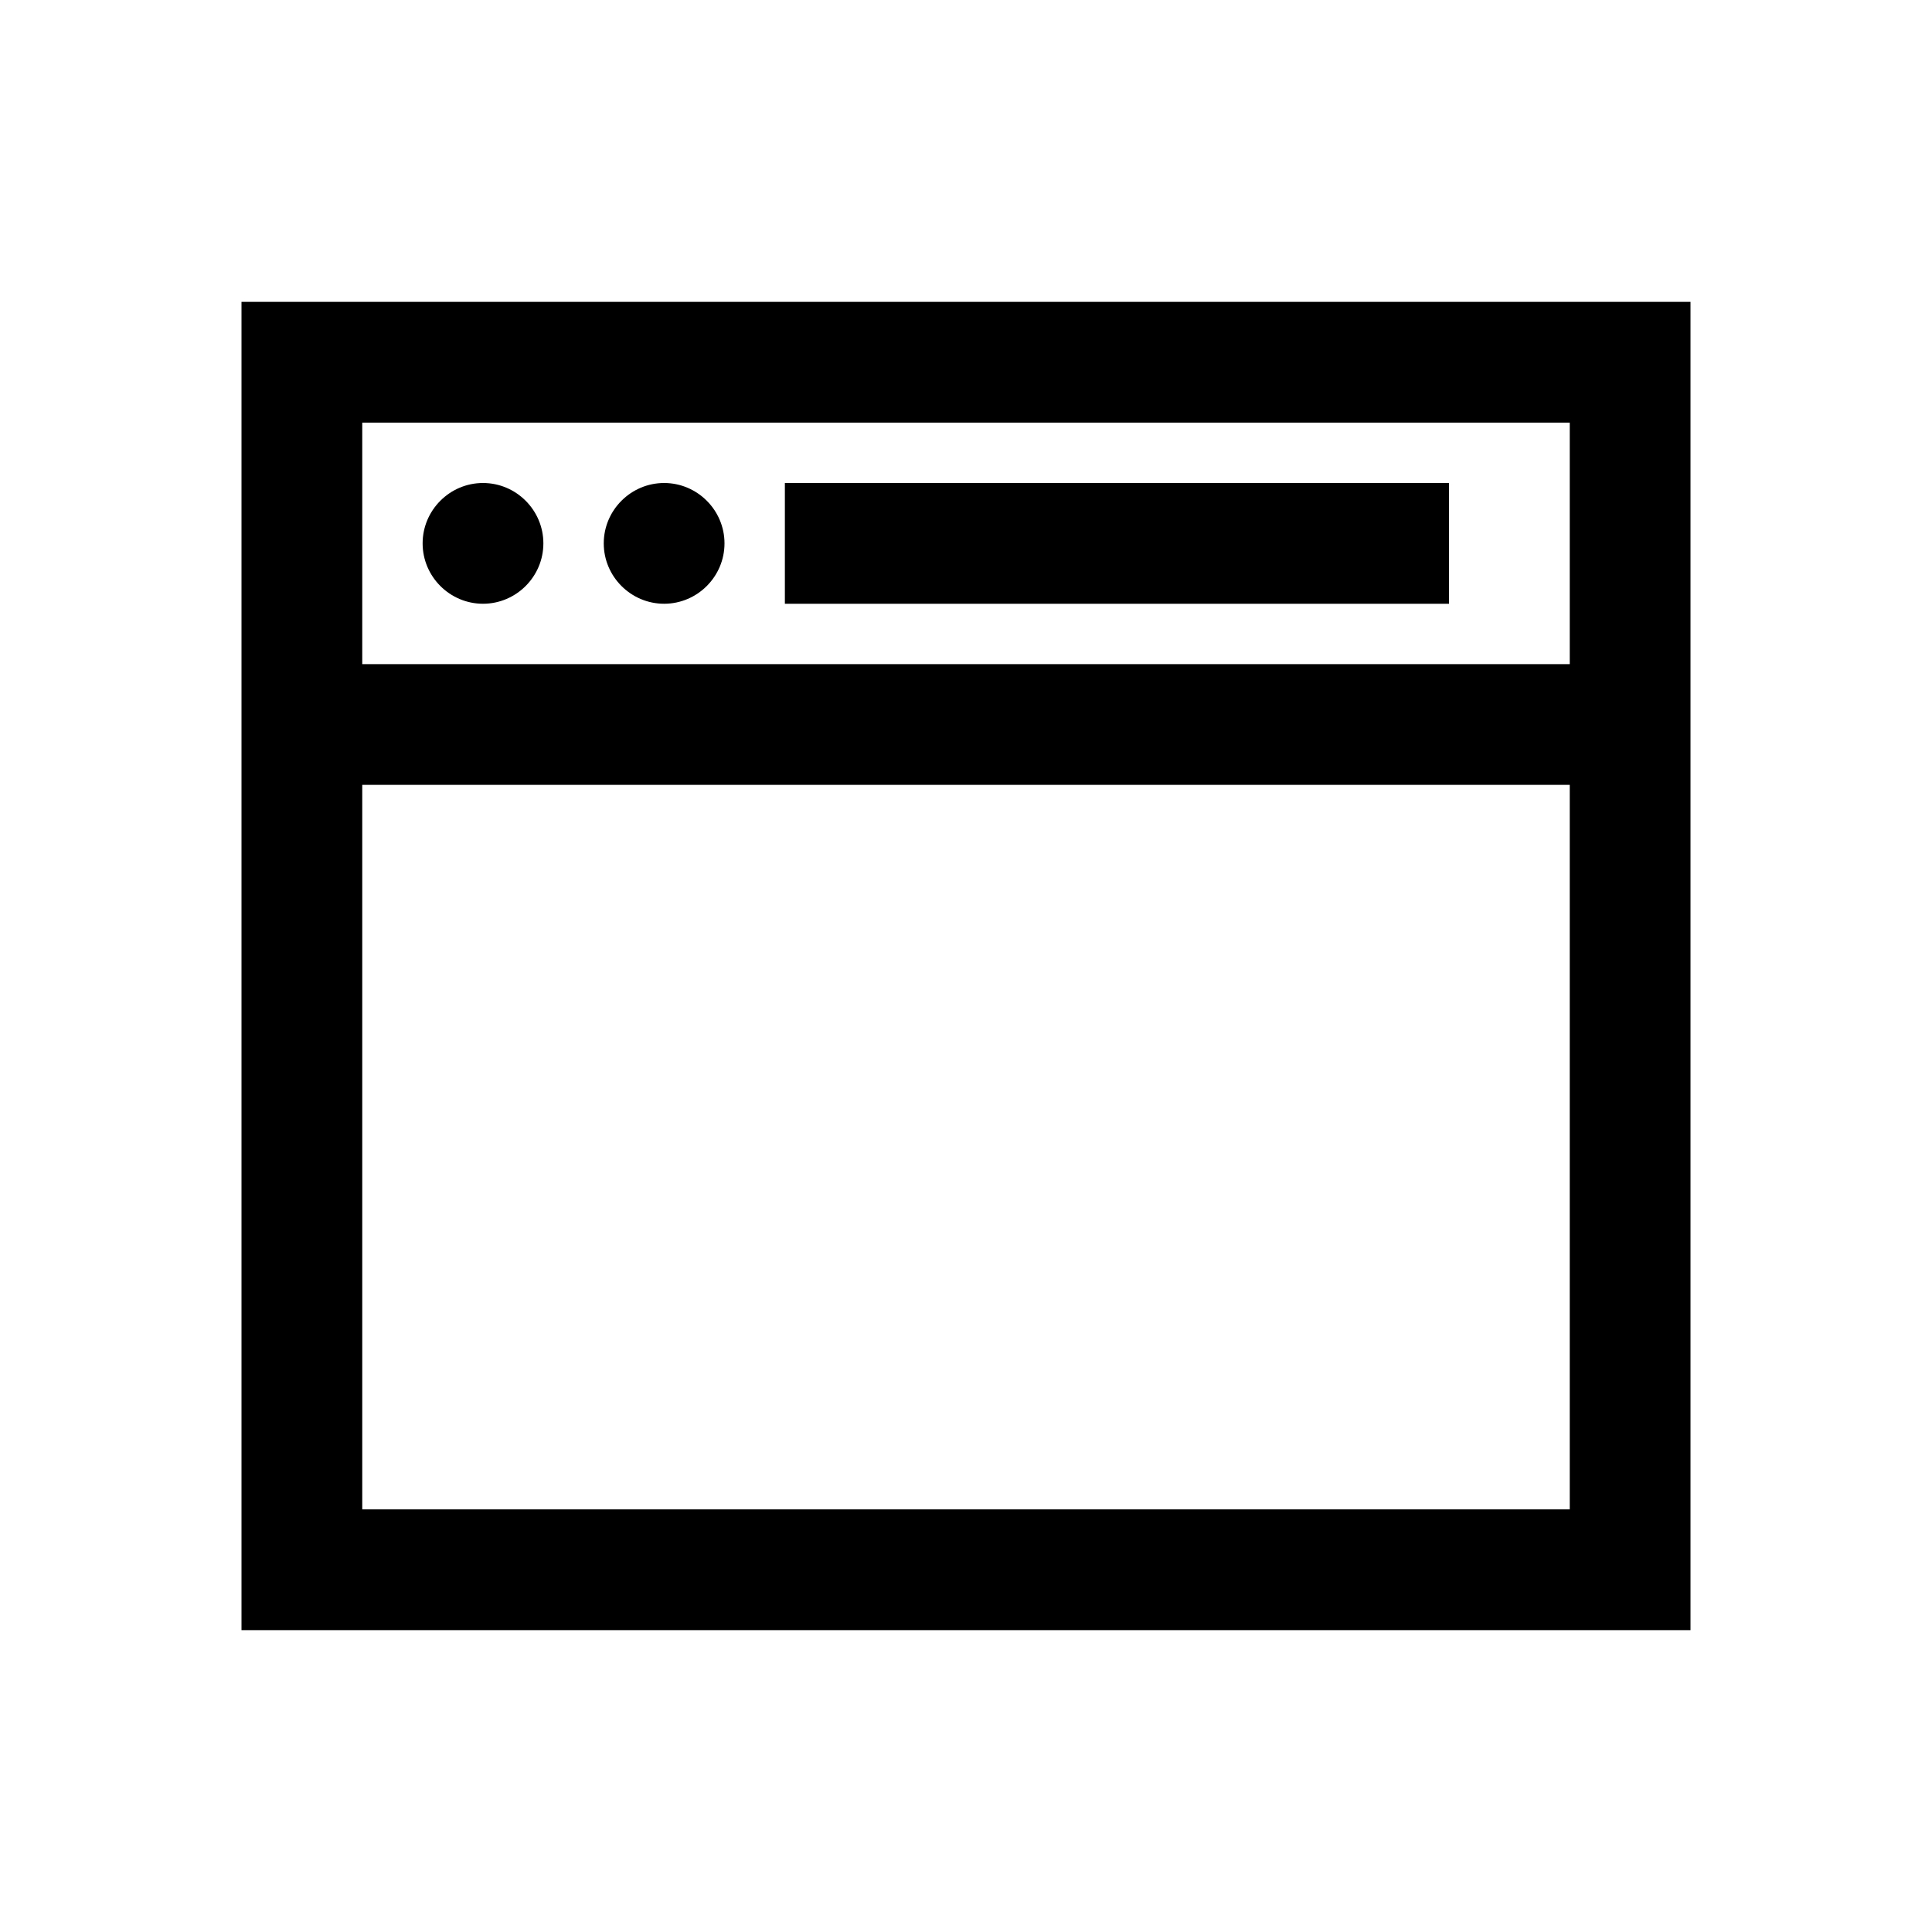 <svg xmlns="http://www.w3.org/2000/svg" viewBox="0 0 32 32"><path d="M4 5v22h24V5zm2 2h20v4H6zm2 1c-.55 0-1 .45-1 1s.45 1 1 1 1-.45 1-1-.45-1-1-1zm3 0c-.55 0-1 .45-1 1s.45 1 1 1 1-.45 1-1-.45-1-1-1zm2 0v2h11V8zm-7 5h20v12H6z"/></svg>